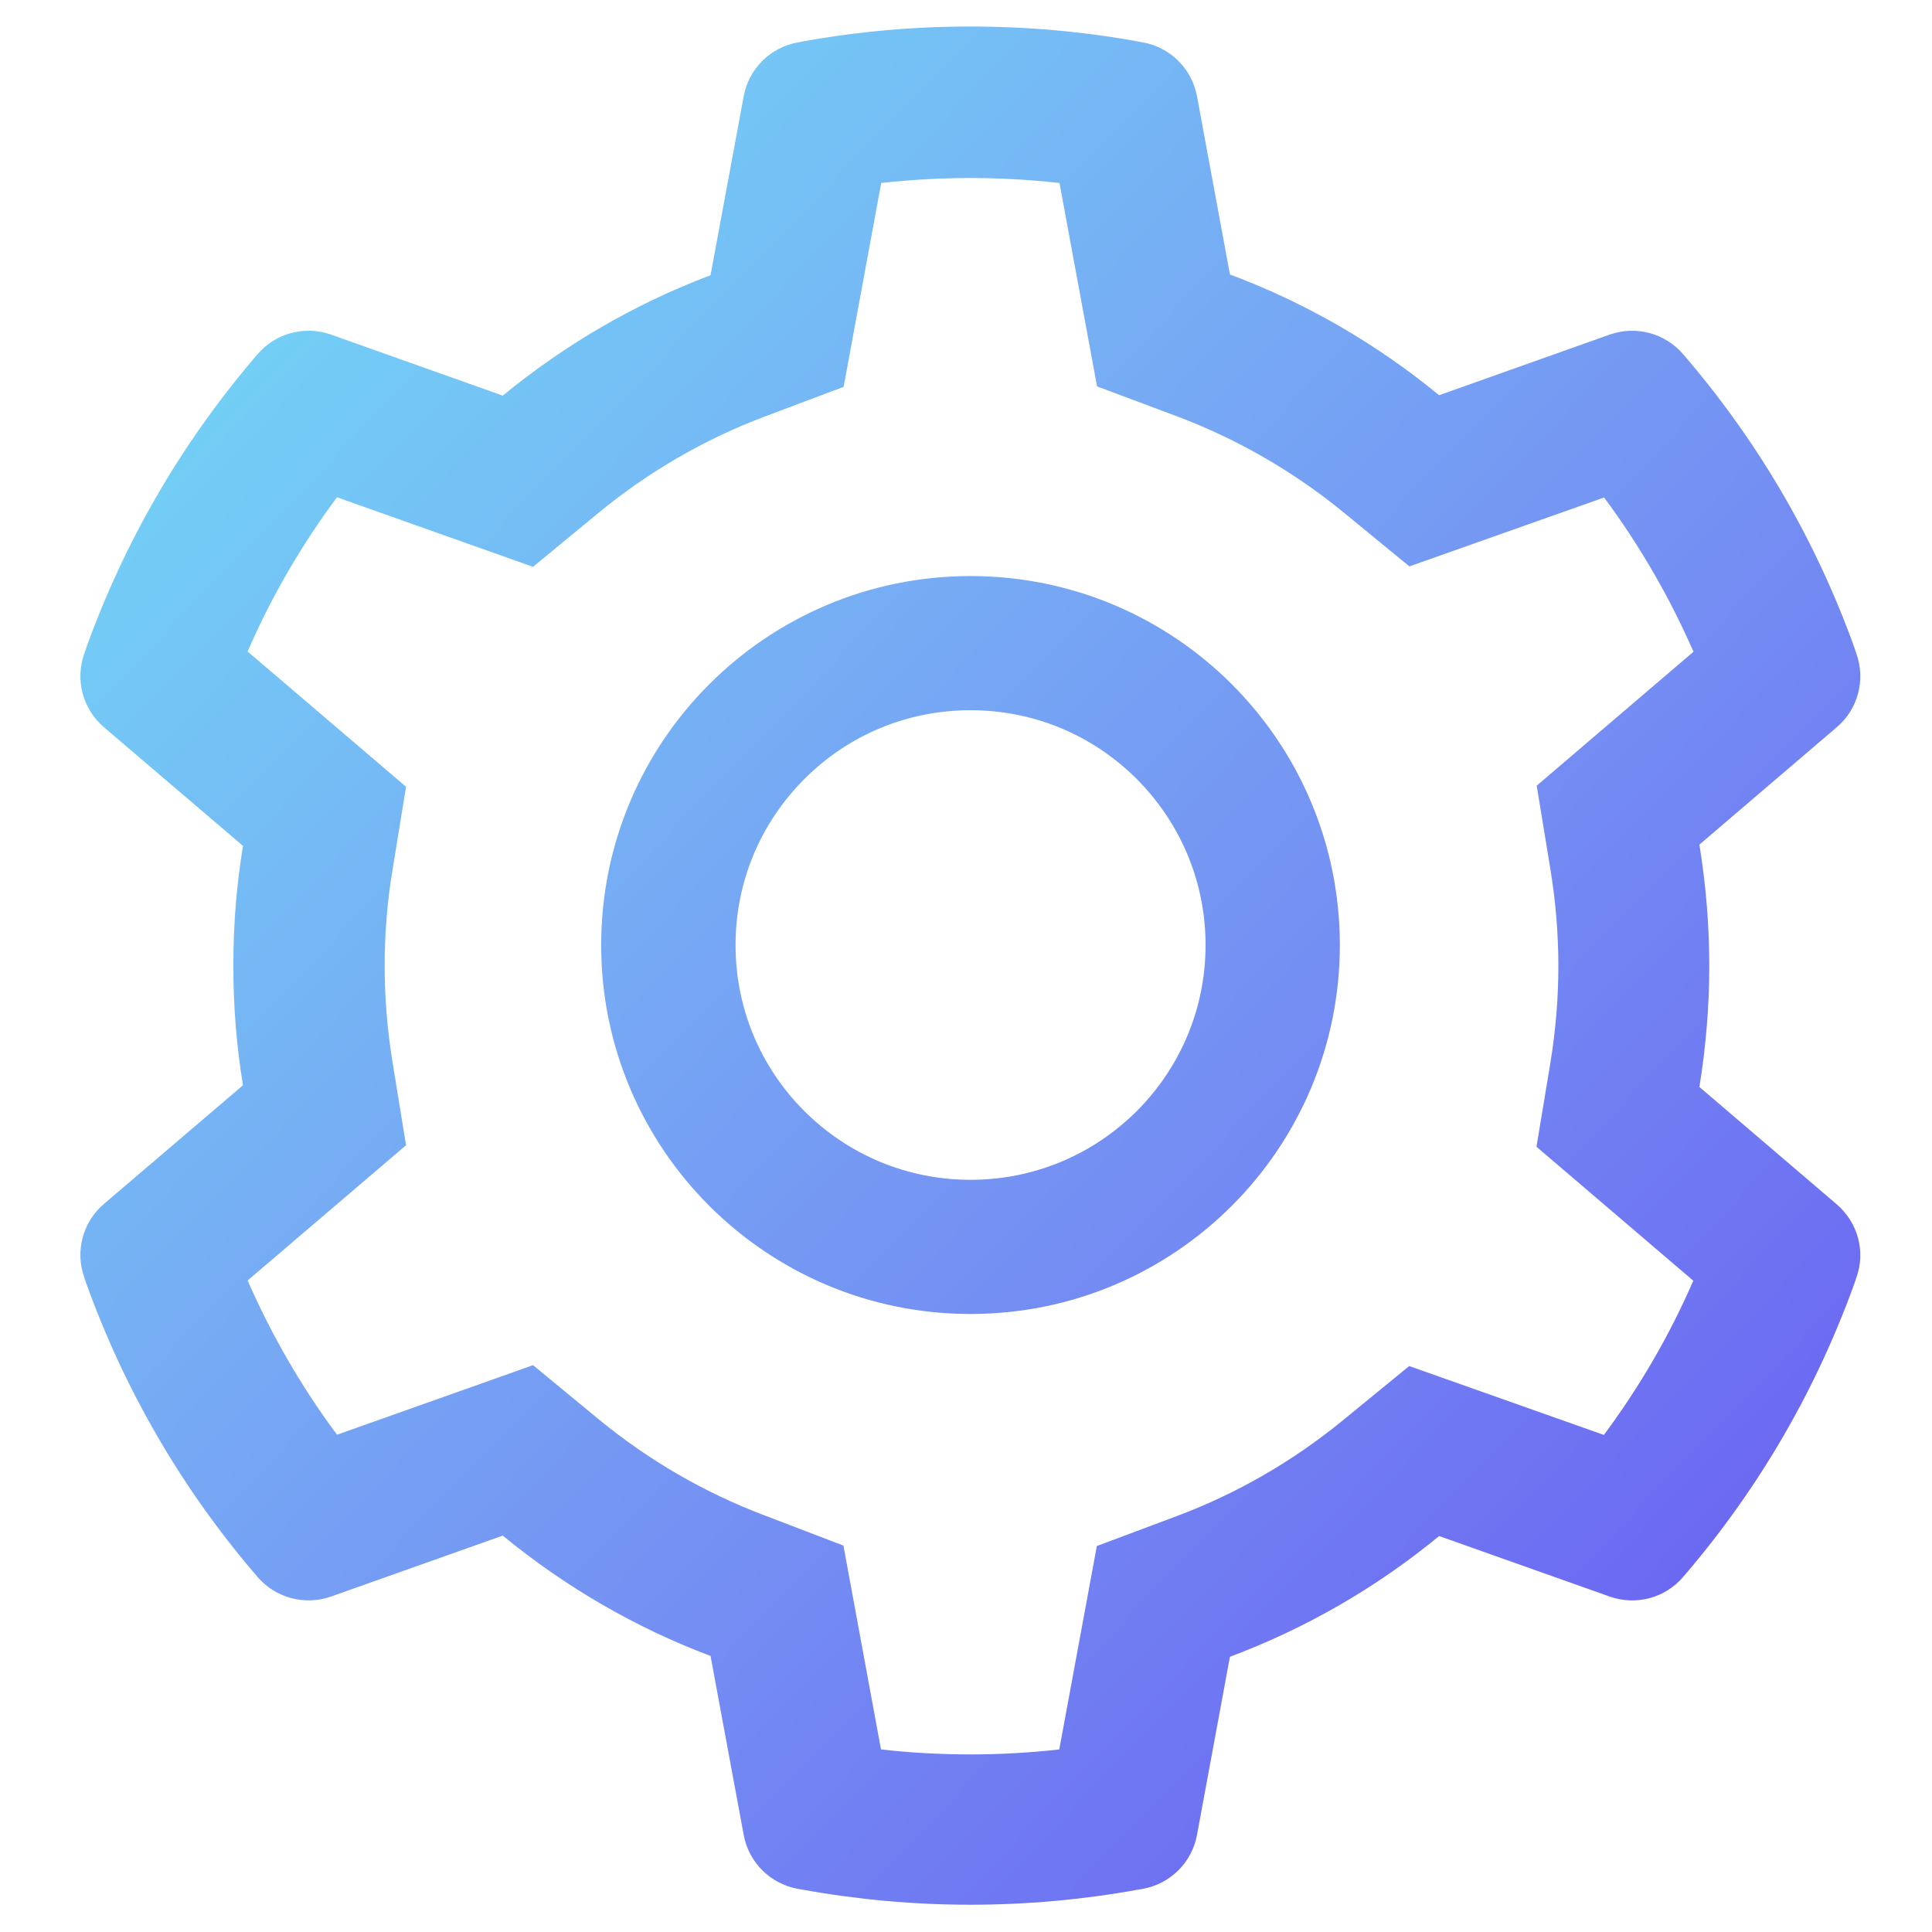 <?xml version="1.0" encoding="UTF-8"?>
<svg width="18px" height="18px" viewBox="0 0 18 18" version="1.1" xmlns="http://www.w3.org/2000/svg" xmlns:xlink="http://www.w3.org/1999/xlink">
    <!-- Generator: Sketch 50 (54983) - http://www.bohemiancoding.com/sketch -->
    <title>系统管理</title>
    <desc>Created with Sketch.</desc>
    <defs>
        <linearGradient x1="0%" y1="0%" x2="100%" y2="100%" id="linearGradient-1">
            <stop stop-color="#6EE2F5" offset="0%"></stop>
            <stop stop-color="#74C6F5" offset="20%"></stop>
            <stop stop-color="#76AAF4" offset="40%"></stop>
            <stop stop-color="#748EF3" offset="60%"></stop>
            <stop stop-color="#6E72F2" offset="80%"></stop>
            <stop stop-color="#6454F0" offset="100%"></stop>
        </linearGradient>
    </defs>
    <g id="Page-1" stroke="none" stroke-width="1" fill="none" fill-rule="evenodd">
        <g id="首页" transform="translate(-32, -520)" fill-rule="nonzero">
            <g id="母版">
                <g id="Group-19">
                    <g transform="translate(31.032, 119)">
                        <g id="系统管理" transform="translate(0, 400)">
                            <rect id="Rectangle-path" fill="#000000" opacity="0" x="0" y="0" width="20.021" height="20"></rect>
                            <path d="M18.081,12.221 L16.801,11.127 C16.861,10.756 16.893,10.377 16.893,9.998 C16.893,9.619 16.861,9.24 16.801,8.869 L18.081,7.775 C18.279,7.607 18.351,7.334 18.263,7.088 L18.246,7.037 C17.892,6.051 17.368,5.145 16.687,4.344 L16.652,4.303 C16.484,4.105 16.212,4.031 15.966,4.117 L14.376,4.682 C13.79,4.201 13.135,3.822 12.427,3.557 L12.12,1.896 C12.073,1.641 11.872,1.441 11.616,1.395 L11.563,1.385 C10.544,1.201 9.473,1.201 8.454,1.385 L8.401,1.395 C8.145,1.441 7.944,1.641 7.897,1.896 L7.588,3.564 C6.886,3.83 6.235,4.207 5.652,4.686 L4.051,4.117 C3.807,4.031 3.533,4.104 3.365,4.303 L3.33,4.344 C2.649,5.146 2.125,6.053 1.771,7.037 L1.754,7.088 C1.666,7.332 1.738,7.605 1.936,7.775 L3.232,8.881 C3.171,9.248 3.142,9.623 3.142,9.996 C3.142,10.371 3.171,10.746 3.232,11.111 L1.936,12.217 C1.738,12.385 1.666,12.658 1.754,12.904 L1.771,12.955 C2.125,13.939 2.649,14.848 3.33,15.648 L3.365,15.689 C3.533,15.887 3.805,15.961 4.051,15.875 L5.652,15.307 C6.235,15.785 6.886,16.164 7.588,16.428 L7.897,18.096 C7.944,18.352 8.145,18.551 8.401,18.598 L8.454,18.607 C8.964,18.699 9.486,18.746 10.008,18.746 C10.53,18.746 11.054,18.699 11.563,18.607 L11.616,18.598 C11.872,18.551 12.073,18.352 12.12,18.096 L12.427,16.436 C13.135,16.17 13.79,15.793 14.376,15.311 L15.966,15.875 C16.21,15.961 16.484,15.889 16.652,15.689 L16.687,15.648 C17.368,14.846 17.892,13.939 18.246,12.955 L18.263,12.904 C18.351,12.664 18.279,12.391 18.081,12.221 Z M15.413,9.1 C15.461,9.395 15.487,9.697 15.487,10 C15.487,10.303 15.461,10.605 15.413,10.9 L15.283,11.684 L16.744,12.932 C16.523,13.441 16.243,13.922 15.911,14.369 L14.097,13.727 L13.483,14.23 C13.015,14.613 12.495,14.914 11.932,15.125 L11.187,15.404 L10.837,17.299 C10.288,17.361 9.727,17.361 9.176,17.299 L8.826,15.4 L8.087,15.117 C7.529,14.906 7.011,14.605 6.548,14.225 L5.934,13.719 L4.108,14.367 C3.775,13.92 3.498,13.438 3.275,12.93 L4.751,11.67 L4.624,10.889 C4.577,10.598 4.552,10.297 4.552,10 C4.552,9.701 4.575,9.402 4.624,9.111 L4.751,8.33 L3.275,7.07 C3.496,6.561 3.775,6.08 4.108,5.633 L5.934,6.281 L6.548,5.775 C7.011,5.395 7.529,5.094 8.087,4.883 L8.828,4.604 L9.178,2.705 C9.727,2.643 10.288,2.643 10.839,2.705 L11.189,4.6 L11.934,4.879 C12.495,5.09 13.017,5.391 13.485,5.773 L14.099,6.277 L15.913,5.635 C16.245,6.082 16.523,6.564 16.746,7.072 L15.285,8.32 L15.413,9.1 Z M10.01,6.367 C8.11,6.367 6.569,7.906 6.569,9.805 C6.569,11.703 8.11,13.242 10.01,13.242 C11.911,13.242 13.451,11.703 13.451,9.805 C13.451,7.906 11.911,6.367 10.01,6.367 Z M11.559,11.352 C11.144,11.764 10.595,11.992 10.01,11.992 C9.426,11.992 8.876,11.764 8.462,11.352 C8.049,10.938 7.821,10.389 7.821,9.805 C7.821,9.221 8.049,8.672 8.462,8.258 C8.876,7.844 9.426,7.617 10.01,7.617 C10.595,7.617 11.144,7.844 11.559,8.258 C11.971,8.672 12.2,9.221 12.2,9.805 C12.2,10.389 11.971,10.938 11.559,11.352 Z" id="Shape" fill="url(#linearGradient-1)"></path>
                        </g>
                    </g>
                </g>
            </g>
        </g>
    </g>
</svg>